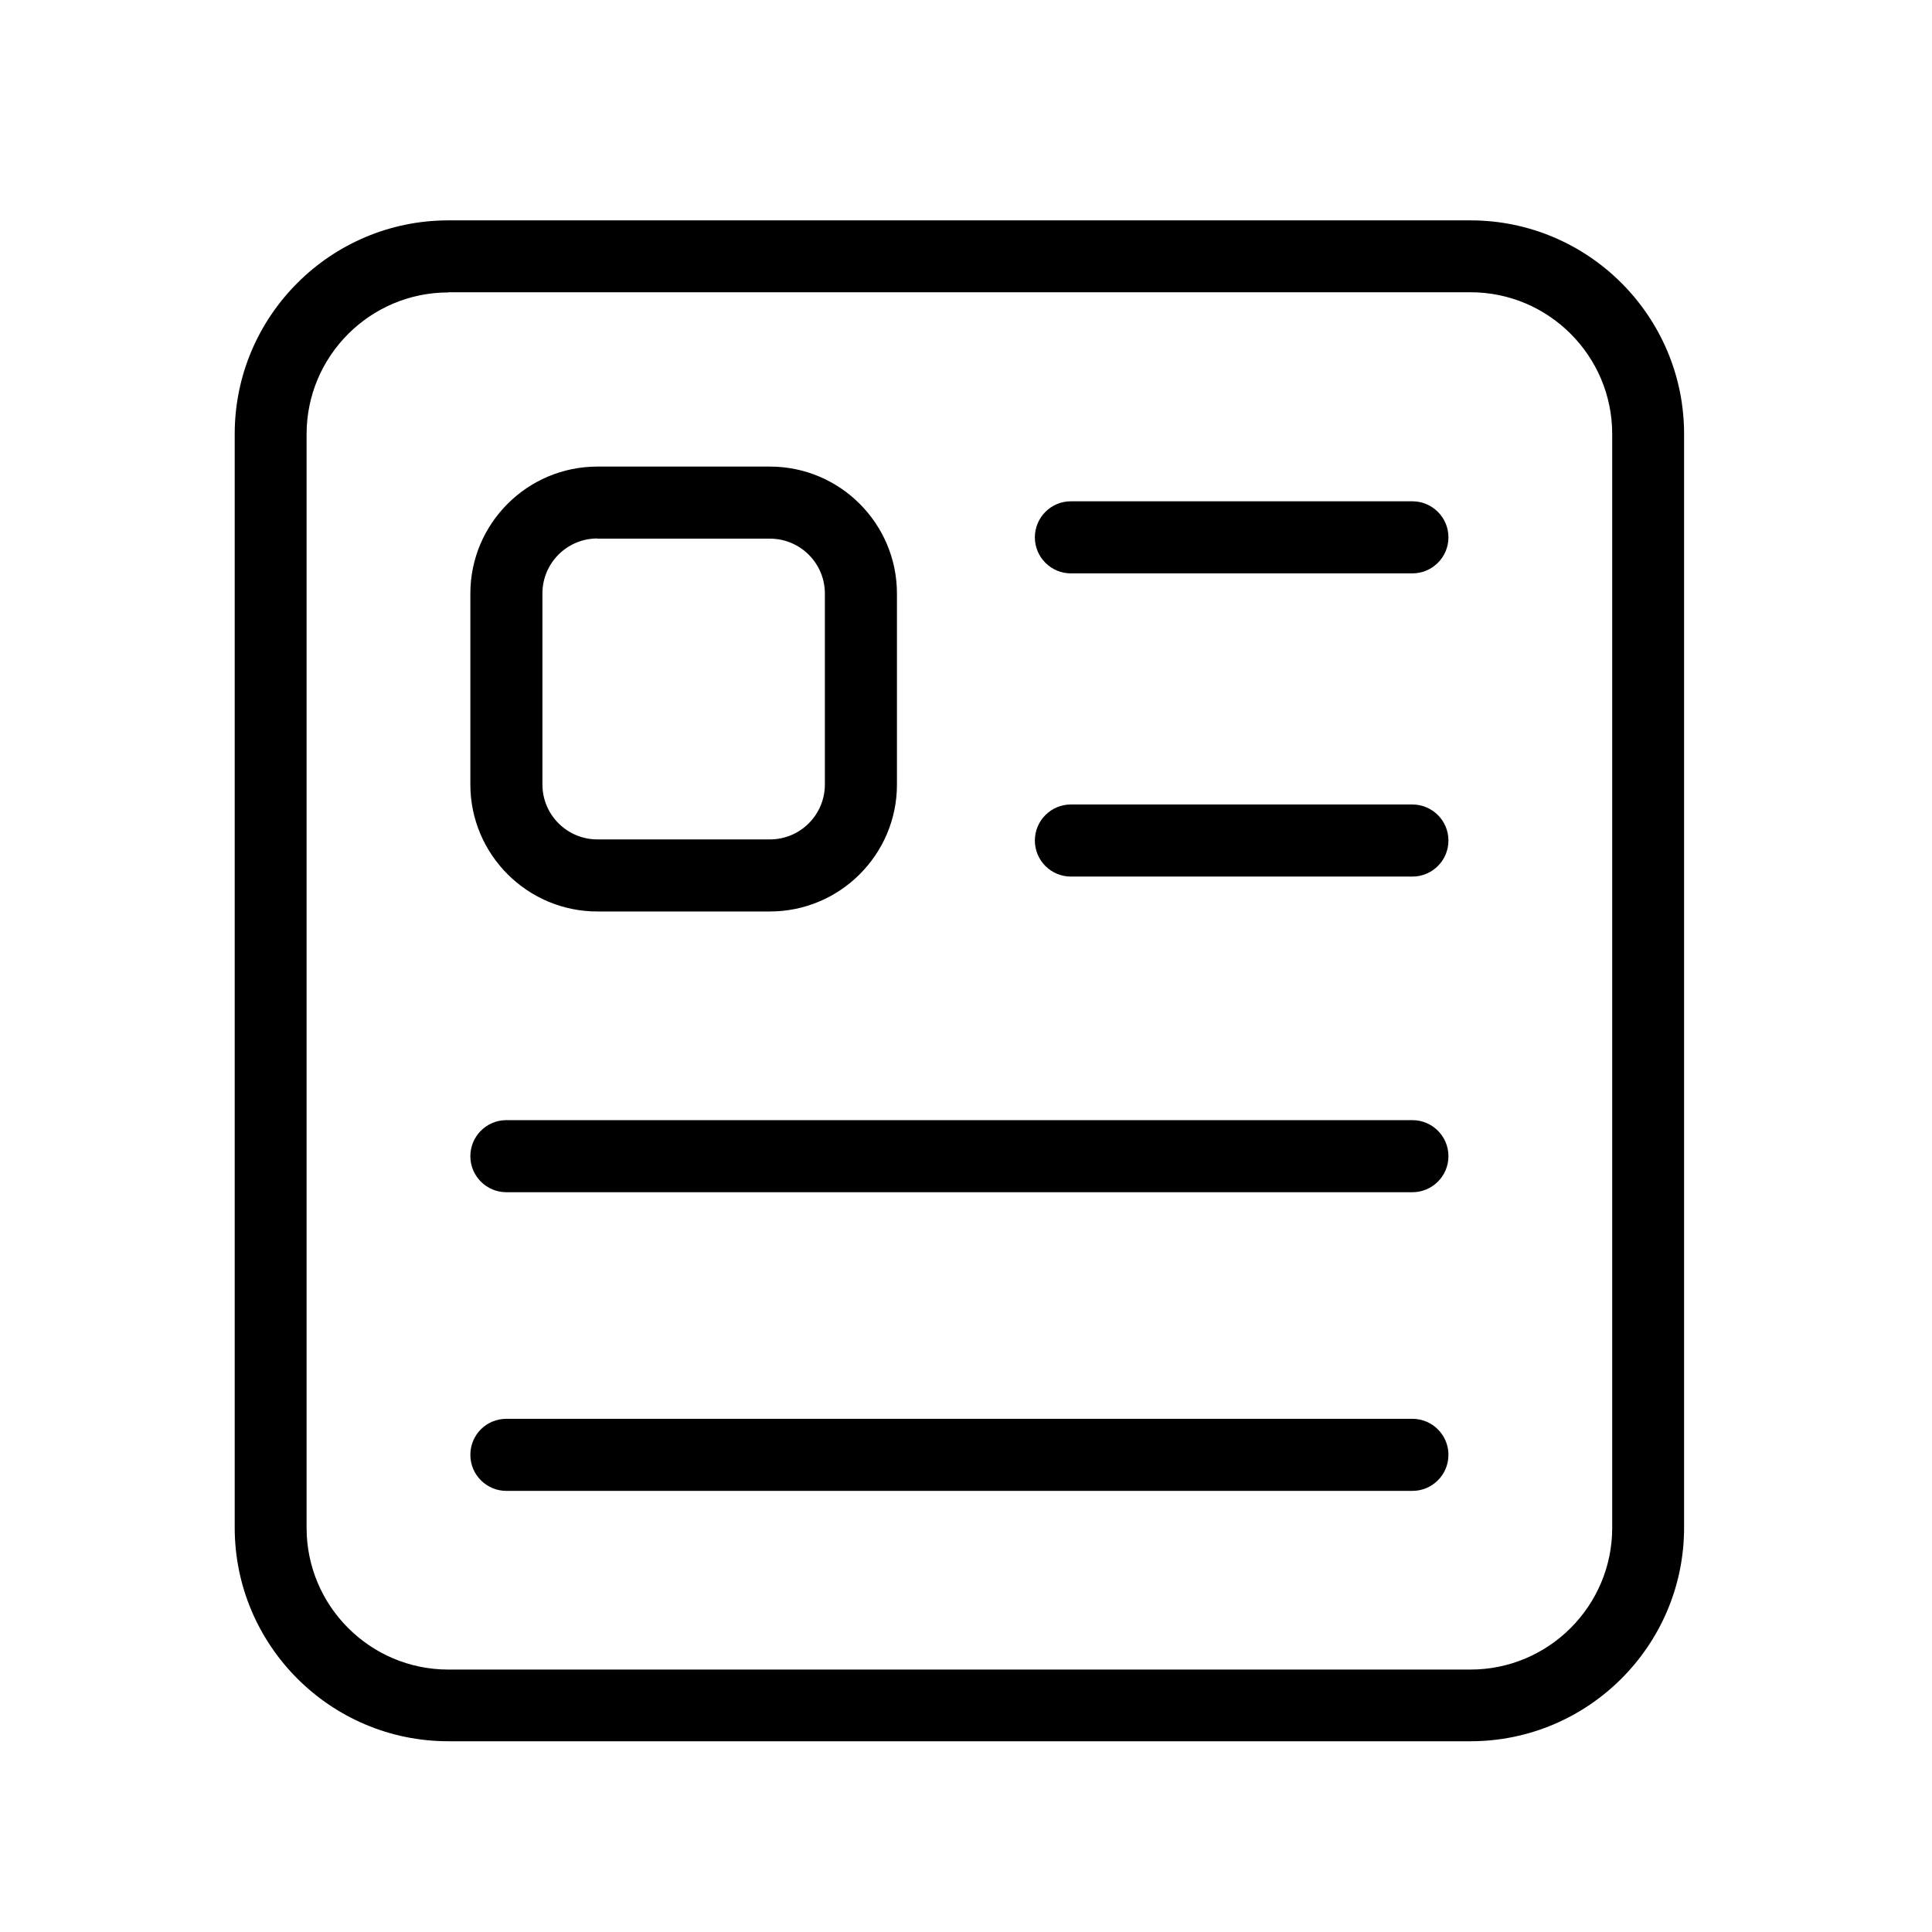 <?xml version="1.0" standalone="no"?><!DOCTYPE svg PUBLIC "-//W3C//DTD SVG 1.1//EN" "http://www.w3.org/Graphics/SVG/1.1/DTD/svg11.dtd"><svg t="1502958646891" class="icon" style="" viewBox="0 0 1024 1024" version="1.1" xmlns="http://www.w3.org/2000/svg" p-id="2378" xmlns:xlink="http://www.w3.org/1999/xlink" width="64" height="64"><defs><style type="text/css"></style></defs><path d="M779.4 922.9H237.6c-62.4 0-113.2-50.8-113.2-113.2V230c0-62.4 50.8-113.2 113.2-113.2h541.8c62.4 0 113.2 50.8 113.2 113.2v579.7c0 62.4-50.8 113.2-113.2 113.2zM237.6 155c-41.4 0-75.1 33.7-75.1 75.1v579.7c0 41.4 33.7 75.1 75.1 75.1h541.8c41.4 0 75.1-33.7 75.1-75.1V230c0-41.4-33.7-75.1-75.1-75.1H237.6z" p-id="2379"></path><path d="M408.1 483.1h-91.5c-37.1 0-67.3-30.2-67.3-67.3V314.6c0-37.1 30.2-67.3 67.3-67.3h91.5c37.1 0 67.3 30.2 67.3 67.3v101.3c0 37-30.2 67.2-67.3 67.2z m-91.5-197.7c-16.1 0-29.1 13.1-29.1 29.1v101.3c0 16.1 13.1 29.1 29.1 29.1h91.5c16.1 0 29.1-13.1 29.1-29.1V314.6c0-16.1-13.1-29.1-29.1-29.1h-91.5zM748.6 303.9h-181c-10.5 0-19.1-8.5-19.1-19.1 0-10.5 8.5-19.1 19.1-19.1h181c10.5 0 19.1 8.5 19.1 19.1 0 10.6-8.6 19.1-19.1 19.1zM748.6 464.6h-181c-10.5 0-19.1-8.5-19.1-19.1 0-10.5 8.5-19.1 19.1-19.1h181c10.5 0 19.1 8.5 19.1 19.1 0 10.6-8.6 19.1-19.1 19.1z" p-id="2380"></path><path d="M748.6 631.9H268.4c-10.5 0-19.1-8.5-19.1-19.1 0-10.5 8.5-19.1 19.1-19.1h480.2c10.5 0 19.1 8.5 19.1 19.1 0 10.6-8.6 19.1-19.1 19.1z" p-id="2381"></path><path d="M748.6 790.2H268.4c-10.5 0-19.1-8.5-19.1-19.1s8.5-19.1 19.1-19.1h480.2c10.5 0 19.1 8.5 19.1 19.1s-8.6 19.1-19.1 19.1z" p-id="2382"></path></svg>